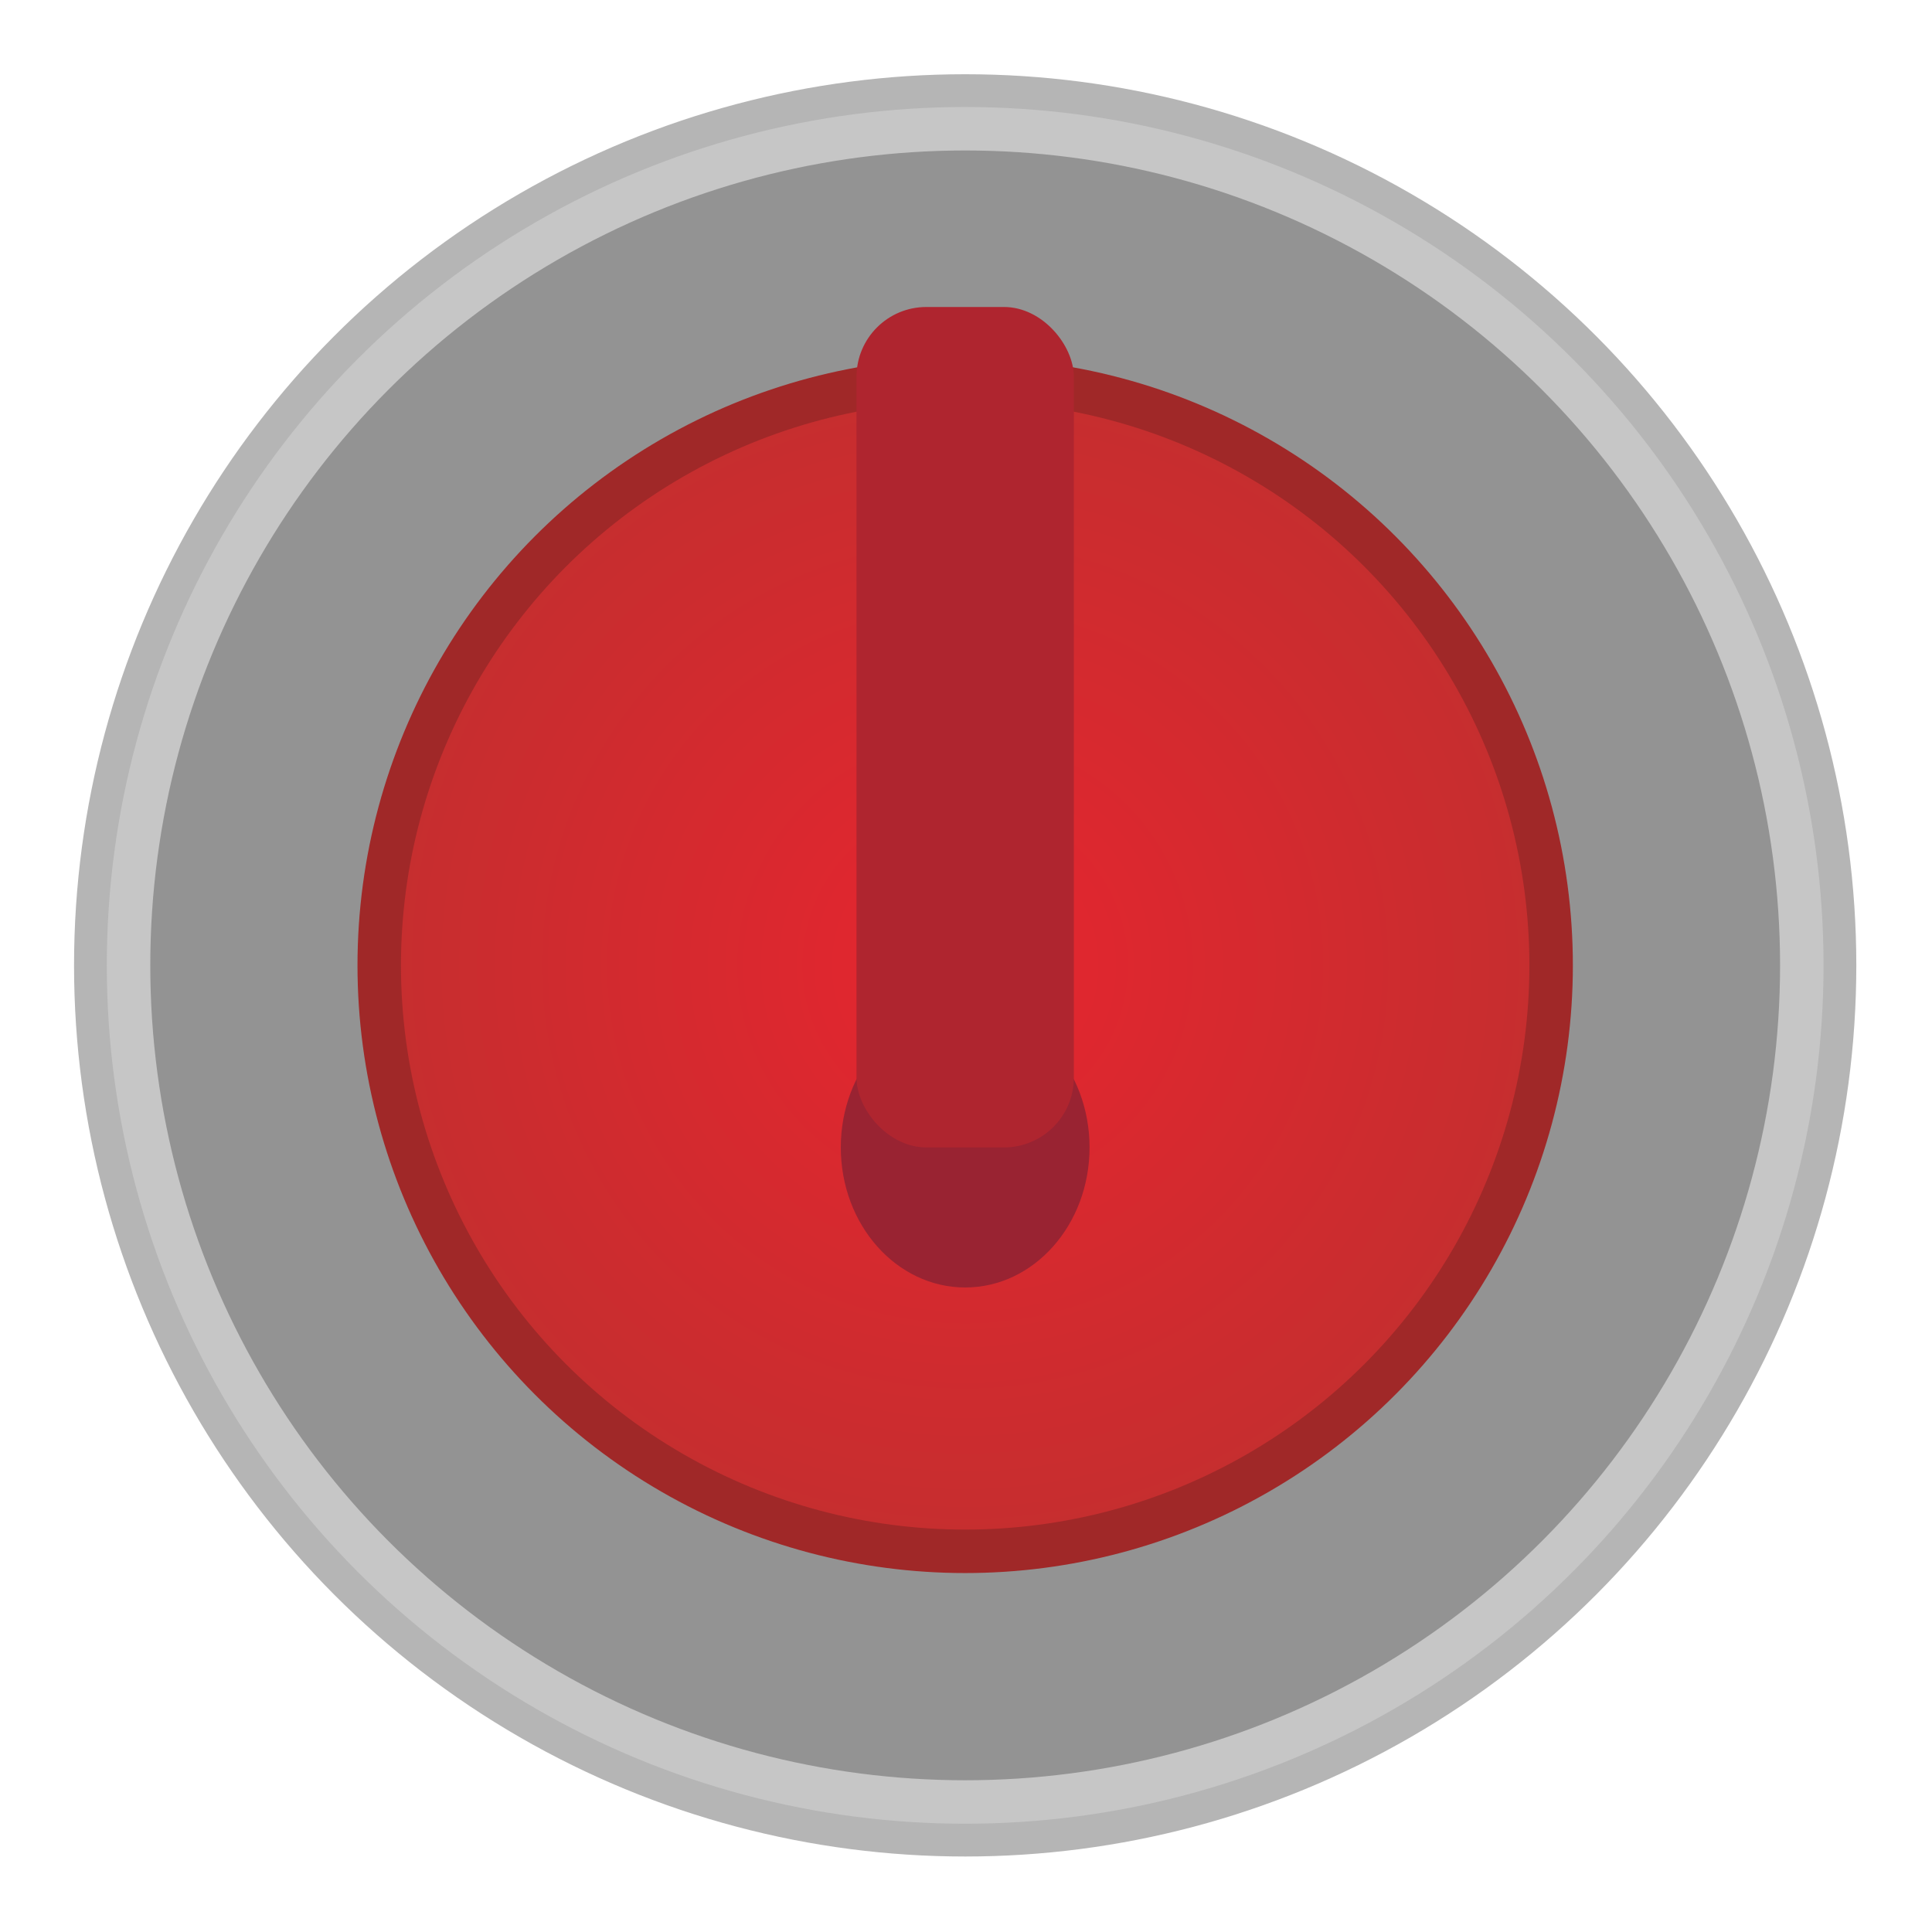 <svg xmlns="http://www.w3.org/2000/svg" xmlns:xlink="http://www.w3.org/1999/xlink" viewBox="0 0 800 800"><defs><style>.cls-1,.cls-2{fill:#939393;}.cls-1{stroke:#b5b5b5;}.cls-1,.cls-2,.cls-3{stroke-miterlimit:10;stroke-width:18px;}.cls-2{stroke:#c6c6c6;}.cls-3{stroke:#a02828;fill:url(#radial-gradient);}.cls-4{fill:#992332;}.cls-5{fill:#af252f;}</style><radialGradient id="radial-gradient" cx="399.66" cy="399.74" r="242.63" gradientUnits="userSpaceOnUse"><stop offset="0" stop-color="#e6252f"/><stop offset="1" stop-color="#c52e2f"/></radialGradient></defs><title>Loading_icon</title><g id="Layer_4" data-name="Layer 4"><circle class="cls-1" cx="399.66" cy="399.74" r="360"/><circle class="cls-2" cx="399.66" cy="399.74" r="346.43"/><circle class="cls-3" cx="399.66" cy="399.74" r="242.63"/><ellipse class="cls-4" cx="399.66" cy="475.12" rx="51.5" ry="58"/><rect class="cls-5" x="354.66" y="127.12" width="90" height="348" rx="28.92"/></g></svg>